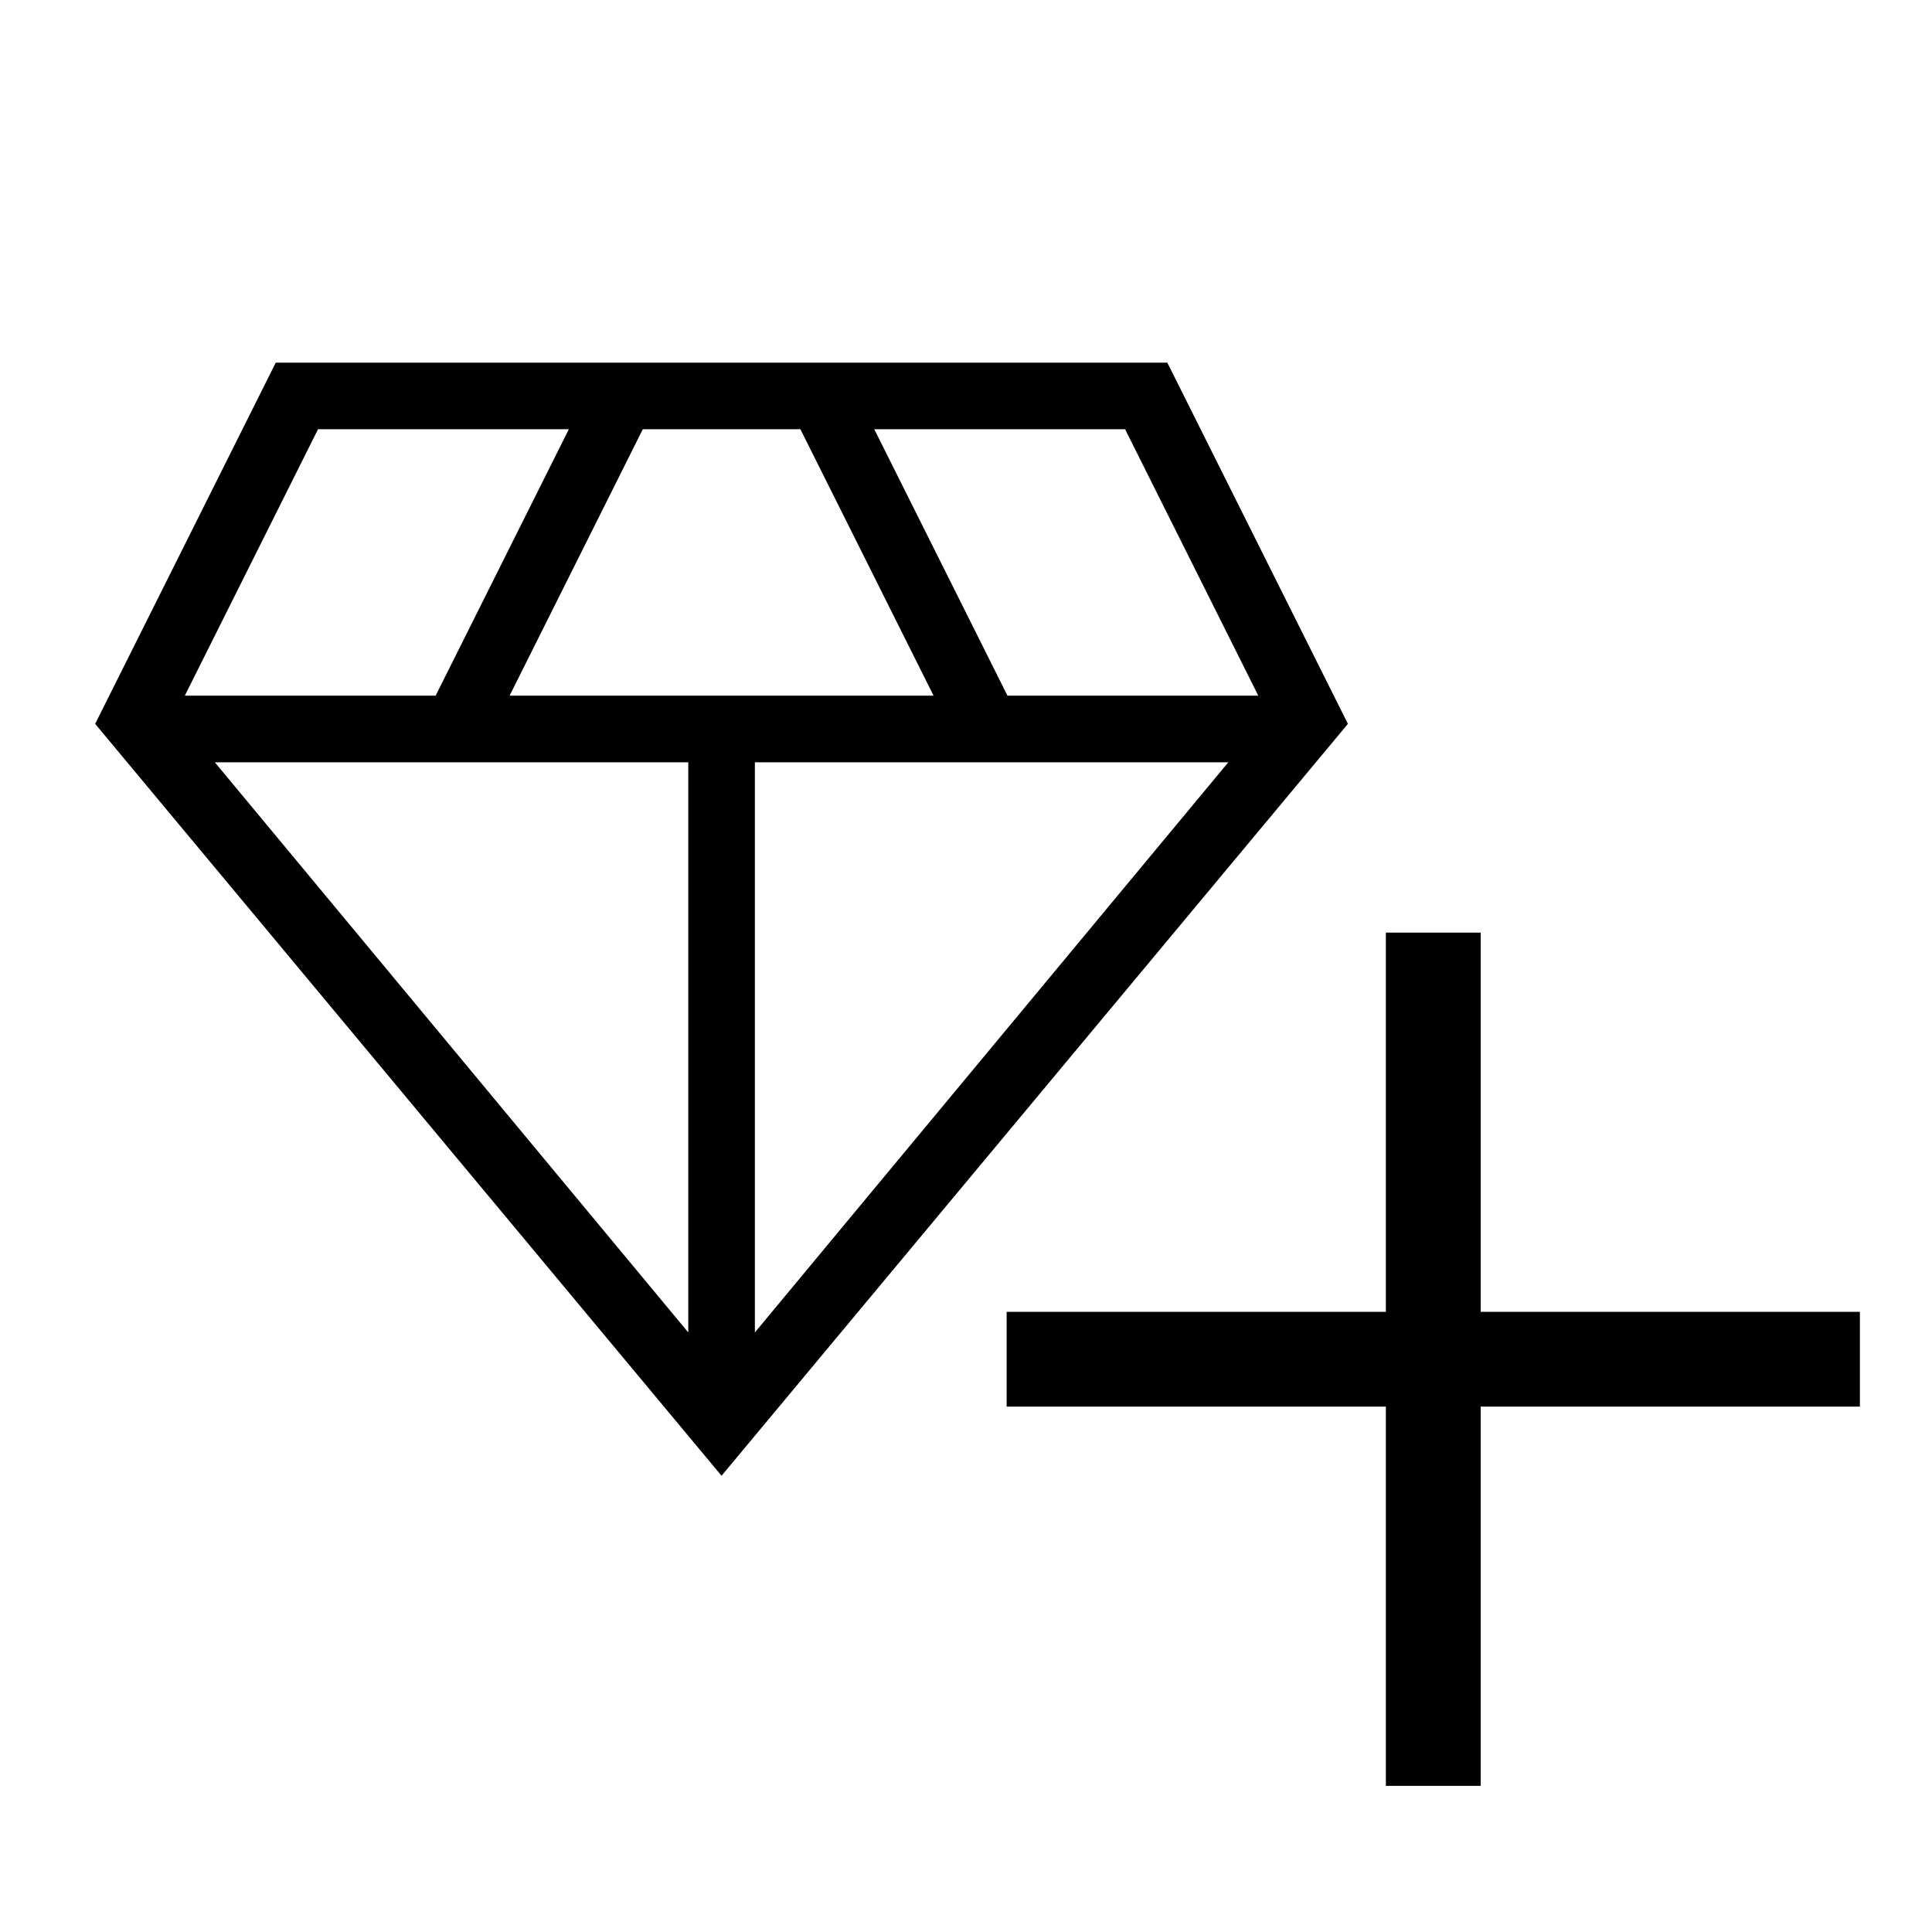 <svg xmlns="http://www.w3.org/2000/svg" viewBox="0 0 512 512">
	<path
		d="m191.22,391.1L25.22,191.83l47.86-95.73h236.27l47.86,95.73-166,199.27Zm-56.18-206.74h112.37l-35.3-70.61h-41.76l-35.3,70.61Zm47.36,168.75v-151.1H56.93l125.47,151.1Zm17.65,0l125.47-151.1h-125.47v151.1Zm66.94-168.75h66.47l-35.3-70.61h-66.47l35.3,70.61Zm-218.01,0h66.47l35.3-70.61h-66.47l-35.3,70.61Z" />
	<polygon
		points="367.27 473.27 367.27 372.77 266.77 372.77 266.77 347.65 367.27 347.65 367.27 247.15 392.4 247.15 392.4 347.65 492.89 347.65 492.89 372.77 392.4 372.77 392.4 473.27 367.27 473.27" />
</svg>